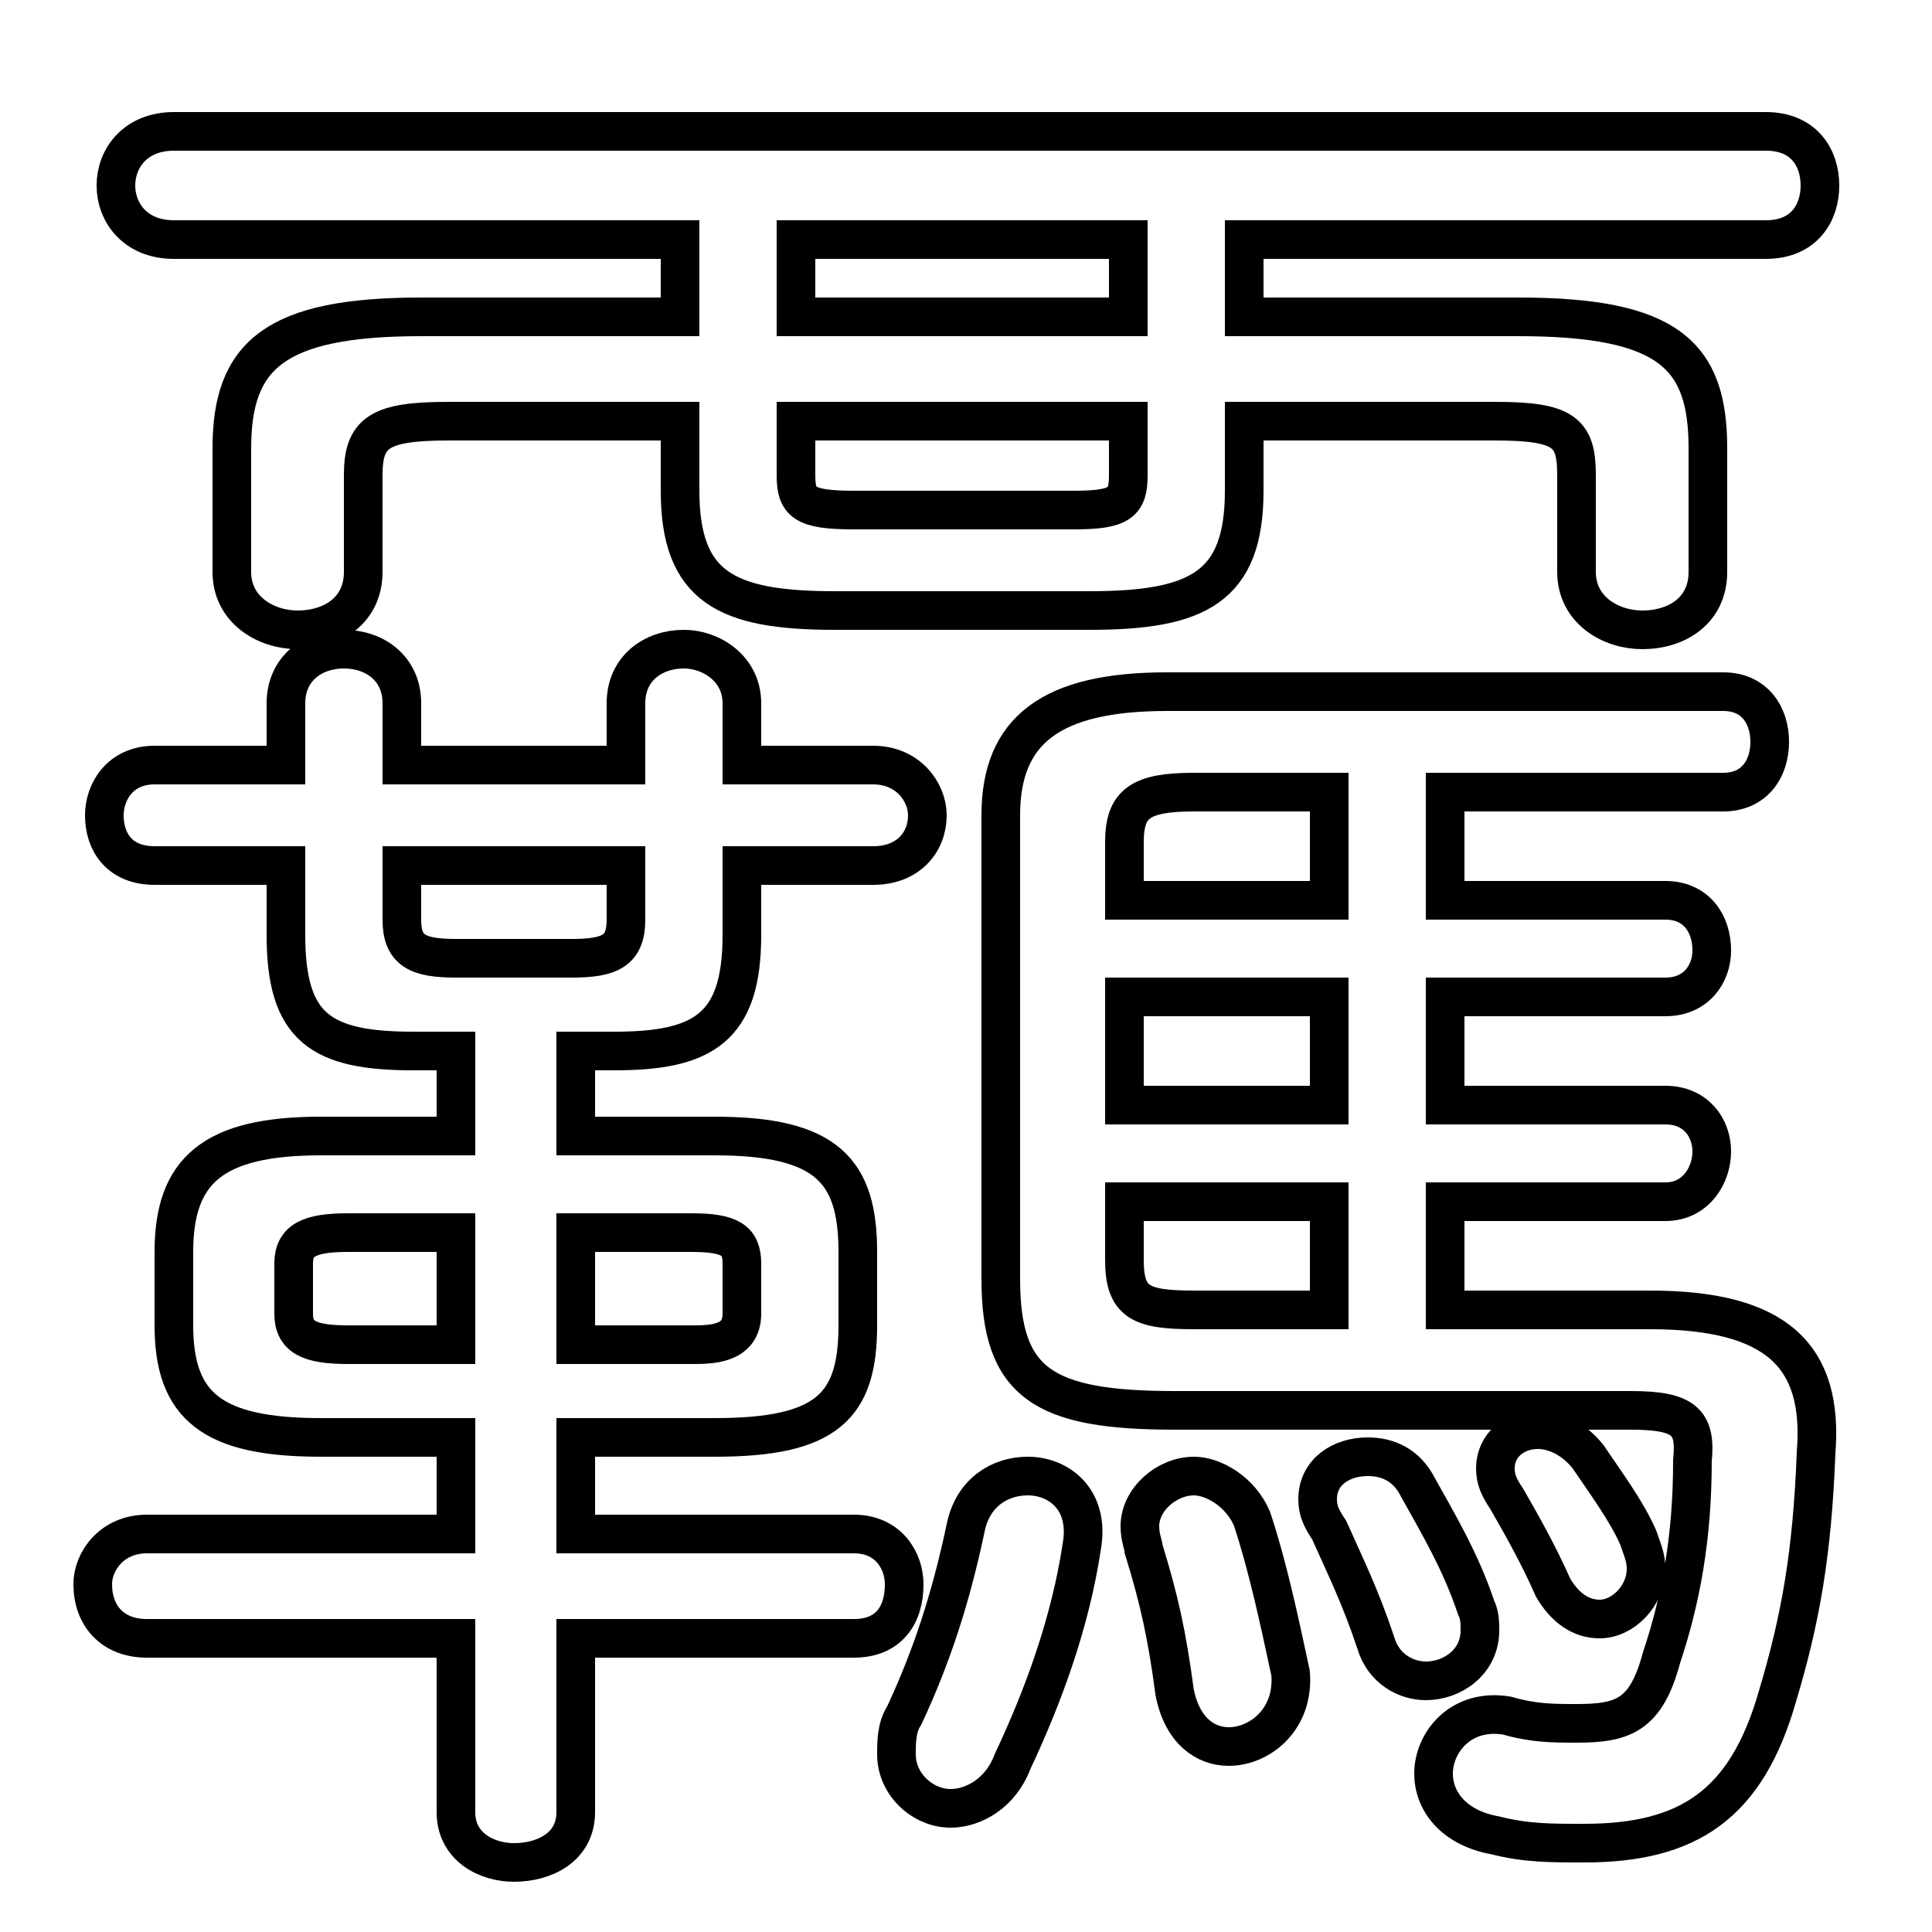 <svg xmlns="http://www.w3.org/2000/svg" viewBox="0 -44.0 50.0 50.0">
    <rect x="0" y="-44.0" width="50.0" height="50.0" fill="#808080" stroke="none"/>
    <g transform="scale(1, -1)">
        <!-- ボディの枠 -->
        <rect x="0" y="-6.0" width="50.0" height="50.0"
            stroke="white" fill="white"/>
        <!-- グリフ座標系の原点 -->
        <circle cx="0" cy="0" r="5" fill="white"/>
        <!-- グリフのアウトライン -->
        <g style="fill:none;stroke:#000000;stroke-width:1;">
<path d="M 18.5 6.8 C 21.4 6.8 22.2 7.6 22.2 9.7 L 22.2 11.6 C 22.2 13.7 21.4 14.6 18.5 14.6 L 14.9 14.6 L 14.9 16.8 L 15.9 16.8 C 18.2 16.8 19.2 17.4 19.2 19.8 L 19.2 21.6 L 22.6 21.6 C 23.5 21.6 24.0 22.2 24.0 22.9 C 24.0 23.5 23.5 24.2 22.6 24.2 L 19.2 24.2 L 19.2 25.8 C 19.2 26.7 18.4 27.2 17.7 27.2 C 16.9 27.2 16.2 26.7 16.2 25.8 L 16.2 24.2 L 10.4 24.2 L 10.4 25.8 C 10.4 26.7 9.7 27.2 8.9 27.2 C 8.1 27.2 7.4 26.7 7.4 25.8 L 7.4 24.2 L 4.0 24.2 C 3.1 24.2 2.7 23.5 2.7 22.9 C 2.7 22.2 3.1 21.6 4.0 21.6 L 7.4 21.6 L 7.4 19.8 C 7.4 17.4 8.3 16.8 10.7 16.8 L 11.8 16.8 L 11.8 14.6 L 8.3 14.6 C 5.5 14.6 4.5 13.7 4.5 11.6 L 4.5 9.7 C 4.5 7.6 5.5 6.8 8.3 6.8 L 11.8 6.8 L 11.8 4.3 L 3.8 4.3 C 2.9 4.3 2.4 3.6 2.4 3.0 C 2.4 2.2 2.9 1.6 3.8 1.6 L 11.8 1.6 L 11.8 -2.9 C 11.8 -3.8 12.6 -4.2 13.3 -4.2 C 14.1 -4.2 14.9 -3.8 14.9 -2.9 L 14.9 1.6 L 22.1 1.6 C 23.0 1.6 23.4 2.2 23.4 3.0 C 23.4 3.6 23.0 4.3 22.1 4.3 L 14.9 4.3 L 14.9 6.8 Z M 14.9 9.2 L 14.9 12.1 L 17.9 12.1 C 18.9 12.1 19.2 11.9 19.2 11.3 L 19.2 10.0 C 19.2 9.2 18.4 9.2 17.9 9.2 Z M 11.8 12.1 L 11.8 9.2 L 9.0 9.2 C 8.0 9.2 7.6 9.4 7.6 10.0 L 7.6 11.3 C 7.6 11.9 8.0 12.1 9.0 12.1 Z M 10.4 21.6 L 16.2 21.6 L 16.2 20.2 C 16.2 19.4 15.8 19.2 14.8 19.2 L 11.8 19.2 C 10.8 19.2 10.4 19.4 10.4 20.2 Z M 37.4 10.1 L 37.4 12.9 L 43.1 12.9 C 43.9 12.9 44.3 13.6 44.3 14.2 C 44.3 14.8 43.9 15.4 43.1 15.4 L 37.4 15.4 L 37.4 18.2 L 43.1 18.2 C 43.9 18.2 44.3 18.8 44.3 19.4 C 44.3 20.1 43.9 20.7 43.1 20.7 L 37.4 20.7 L 37.4 23.5 L 44.6 23.5 C 45.4 23.5 45.8 24.1 45.8 24.8 C 45.8 25.5 45.4 26.1 44.6 26.1 L 30.2 26.1 C 27.2 26.1 25.9 25.1 25.9 22.9 L 25.9 10.9 C 25.9 8.2 27.0 7.5 30.4 7.5 L 42.2 7.5 C 43.6 7.5 43.9 7.2 43.8 6.2 C 43.8 4.2 43.5 2.6 43.0 1.1 C 42.6 -0.4 42.0 -0.6 40.8 -0.6 C 40.2 -0.6 39.7 -0.6 39.0 -0.4 C 37.8 -0.2 37.1 -1.1 37.1 -1.9 C 37.1 -2.6 37.6 -3.3 38.7 -3.5 C 39.5 -3.7 40.1 -3.7 41.0 -3.7 C 43.7 -3.7 45.2 -2.7 46.0 0.1 C 46.6 2.1 46.9 3.8 47.0 6.4 C 47.2 8.9 46.0 10.1 42.7 10.1 Z M 29.1 20.7 L 29.1 22.2 C 29.1 23.2 29.5 23.5 30.9 23.5 L 34.4 23.5 L 34.4 20.7 Z M 29.1 18.2 L 34.4 18.2 L 34.4 15.4 L 29.1 15.4 Z M 29.1 12.9 L 34.4 12.9 L 34.4 10.1 L 30.9 10.1 C 29.5 10.1 29.1 10.3 29.1 11.4 Z M 17.6 37.8 L 17.6 35.8 L 10.9 35.8 C 7.1 35.8 6.0 34.8 6.0 32.4 L 6.0 29.2 C 6.0 28.2 6.9 27.7 7.7 27.7 C 8.6 27.7 9.4 28.2 9.4 29.2 L 9.4 31.7 C 9.4 32.8 9.8 33.1 11.6 33.1 L 17.6 33.1 L 17.6 31.3 C 17.6 28.8 18.8 28.2 21.6 28.2 L 28.2 28.2 C 31.0 28.2 32.2 28.8 32.2 31.3 L 32.2 33.1 L 38.7 33.1 C 40.5 33.1 40.8 32.8 40.8 31.7 L 40.8 29.2 C 40.8 28.2 41.7 27.7 42.5 27.7 C 43.4 27.7 44.2 28.2 44.2 29.2 L 44.2 32.4 C 44.2 34.8 43.2 35.8 39.3 35.8 L 32.2 35.8 L 32.2 37.8 L 45.7 37.8 C 46.7 37.8 47.1 38.5 47.1 39.2 C 47.1 39.9 46.7 40.6 45.7 40.6 L 4.5 40.6 C 3.5 40.6 3.0 39.9 3.0 39.2 C 3.0 38.5 3.5 37.8 4.5 37.8 Z M 20.6 37.8 L 29.2 37.8 L 29.2 35.8 L 20.6 35.8 Z M 20.6 33.1 L 29.2 33.1 L 29.2 31.7 C 29.2 31.0 29.0 30.8 27.8 30.8 L 22.1 30.8 C 20.8 30.8 20.6 31.0 20.6 31.7 Z M 32.4 4.7 C 32.1 5.4 31.4 5.8 30.9 5.8 C 30.2 5.8 29.5 5.2 29.5 4.5 C 29.5 4.2 29.6 4.0 29.6 3.9 C 30.0 2.6 30.2 1.7 30.4 0.2 C 30.6 -0.8 31.2 -1.2 31.8 -1.2 C 32.6 -1.2 33.5 -0.5 33.4 0.7 C 33.1 2.1 32.8 3.5 32.4 4.7 Z M 36.7 5.5 C 36.4 6.1 35.9 6.3 35.4 6.3 C 34.7 6.3 34.1 5.9 34.1 5.2 C 34.1 4.9 34.2 4.7 34.4 4.4 C 34.8 3.5 35.2 2.7 35.6 1.5 C 35.8 0.8 36.4 0.5 36.9 0.5 C 37.6 0.5 38.3 1.0 38.3 1.8 C 38.3 2.0 38.3 2.2 38.2 2.4 C 37.8 3.6 37.2 4.6 36.7 5.5 Z M 41.1 6.3 C 40.7 6.8 40.2 7.0 39.8 7.0 C 39.2 7.0 38.7 6.6 38.7 6.0 C 38.7 5.7 38.8 5.5 39.0 5.2 C 39.4 4.5 39.8 3.8 40.2 2.9 C 40.5 2.4 40.9 2.1 41.4 2.1 C 42.0 2.1 42.6 2.7 42.6 3.4 C 42.6 3.7 42.5 3.9 42.4 4.2 C 42.1 4.9 41.5 5.7 41.1 6.3 Z M 25.0 4.5 C 24.6 2.6 24.1 1.1 23.4 -0.4 C 23.2 -0.7 23.2 -1.1 23.2 -1.4 C 23.2 -2.2 23.9 -2.8 24.6 -2.8 C 25.2 -2.8 25.9 -2.4 26.2 -1.6 C 27.0 0.1 27.7 2.0 28.0 4.0 C 28.2 5.2 27.4 5.8 26.6 5.8 C 25.9 5.8 25.2 5.4 25.0 4.5 Z"/>
</g>
</g>
</svg>